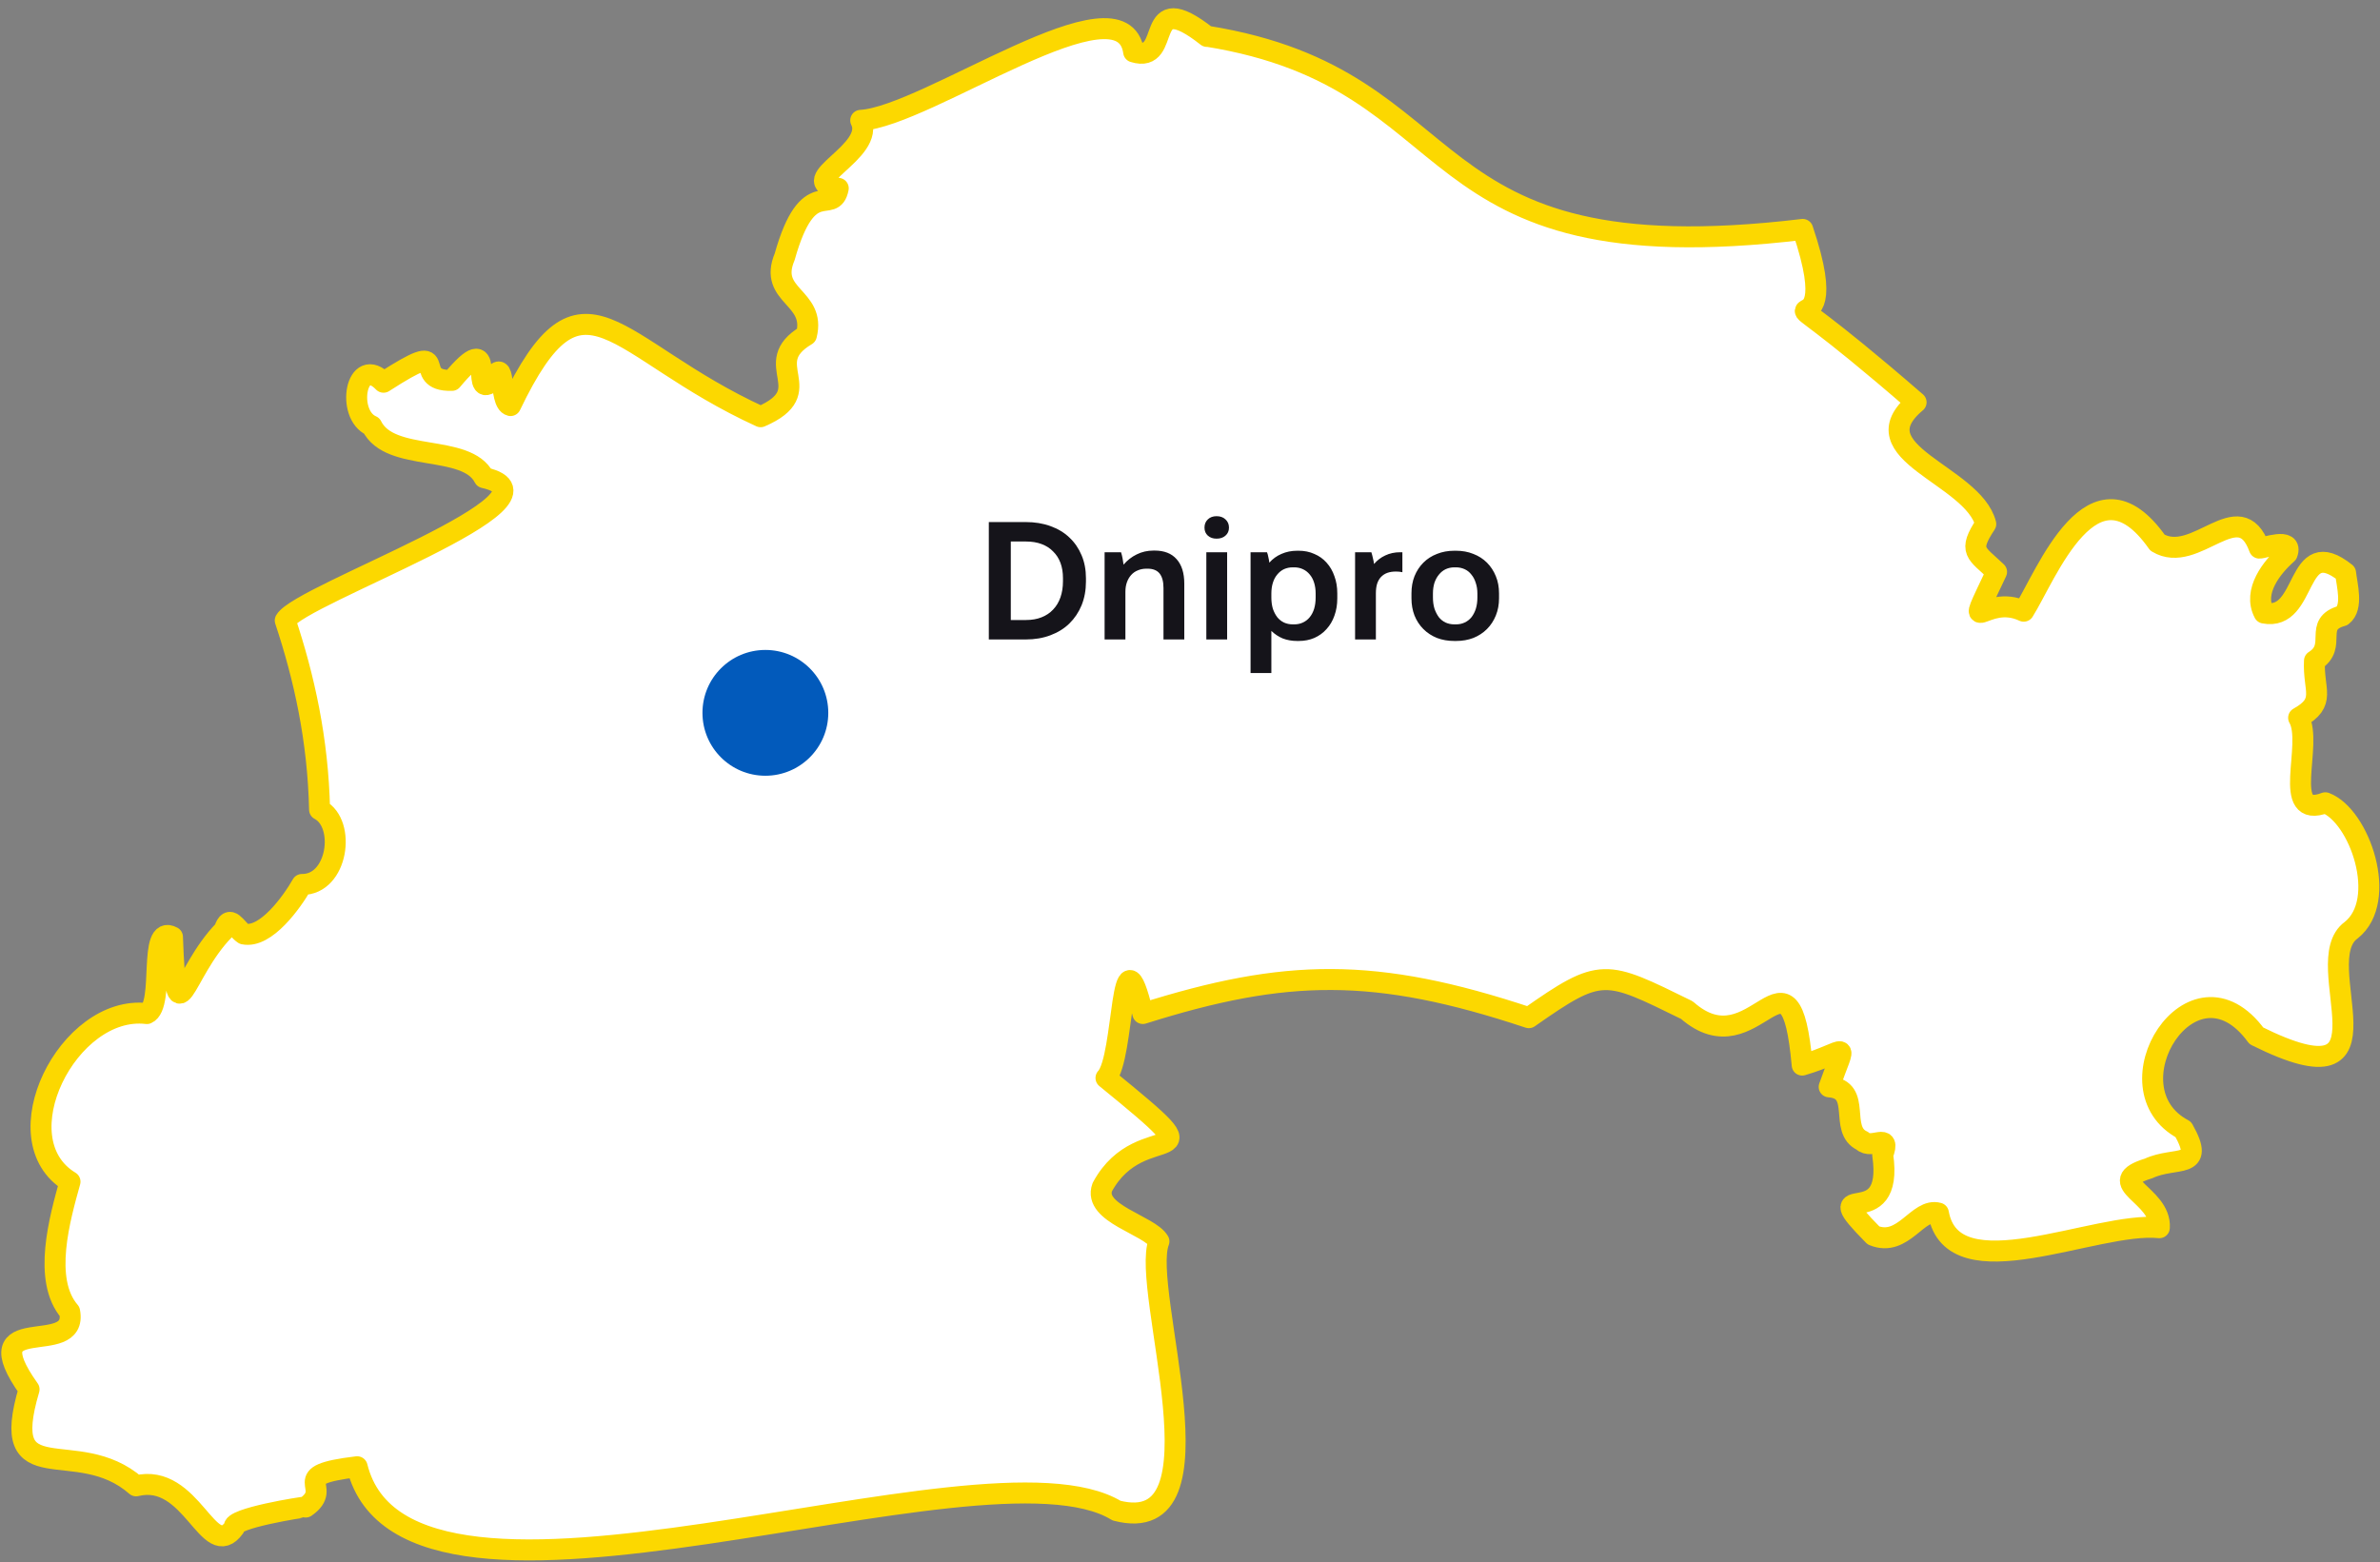 <svg width="227" height="149" viewBox="0 0 227 149" fill="none" xmlns="http://www.w3.org/2000/svg">
<rect x="0" y="0" width="227" height="149" fill="#808080" stroke="none"/>
<path d="M115.131 3.456C140.913 7.593 133.834 26.45 171.938 21.885C176.95 36.718 164.051 22.16 182.754 38.377C177.033 43.189 188.174 45.252 189.4 49.985C187.657 52.62 188.489 52.704 190.429 54.555C187.111 61.598 189.198 56.501 193.018 58.303C195.155 54.92 199.625 43.022 205.774 51.763C209.412 53.974 213.582 47.011 215.492 52.285C215.901 52.315 218.751 51.202 218.15 52.807C216.703 54.083 214.842 56.407 215.945 58.48C220.179 59.313 218.854 50.773 223.718 54.654C223.842 55.791 224.457 57.939 223.398 58.741C220.558 59.524 223.01 61.617 220.75 63.036C220.607 65.862 221.936 66.971 219.238 68.473C220.686 70.974 217.461 78.228 221.784 76.579C225.053 77.805 227.849 85.891 224.245 88.738C220.006 91.806 229.414 105.886 215.211 98.809C209.102 90.457 200.836 103.817 208.24 107.742C210.426 111.618 207.492 110.264 204.937 111.456C200.398 112.844 206.163 113.948 205.956 117.114C199.881 116.479 186.249 123.334 184.881 115.72C182.907 115.174 181.558 119.015 178.692 117.853C172.908 111.988 180.726 118.055 179.569 110.165C180.425 107.89 178.51 109.732 177.629 108.826C175.33 107.782 177.673 103.906 174.464 103.68C176.167 98.844 176.388 100.277 171.889 101.601C170.707 88.526 167.483 102.168 160.891 96.356C153.058 92.515 152.768 92.205 145.816 97.08C131.131 92.195 122.624 92.387 109.002 96.681C106.792 87.576 107.309 100.927 105.487 102.828C117.164 112.352 108.894 106.24 105.133 113.248C104.212 115.765 109.642 116.863 110.538 118.419C108.712 123.024 117.352 146.914 106.496 144.102C93.731 136.316 38.834 159.167 34.064 139.916C27.103 140.748 31.996 141.787 29.151 143.762C29.008 143.727 21.948 144.845 22.352 145.717C19.895 149.115 18.315 140.428 12.983 141.738C7.292 136.744 -0.24 142.683 2.773 132.534C-2.78 124.743 7.509 129.682 6.643 125.117C4.024 122.078 5.717 116.179 6.677 112.721C0.041 108.703 6.5 95.8 14.007 96.686C15.76 95.908 14.071 88.073 16.449 89.378C16.823 99.562 17.321 92.87 21.392 88.713C21.894 87.098 22.505 88.595 23.248 89.093C25.355 89.541 27.866 86.019 28.801 84.37C32.218 84.409 33.03 78.578 30.48 77.234C30.332 70.521 29.003 64.597 27.206 59.19C28.619 56.698 54.982 47.518 46.175 45.568C44.501 42.263 37.195 44.179 35.457 40.628C32.961 39.55 33.956 33.743 36.58 36.462C43.546 31.975 38.903 36.403 43.102 36.285C47.568 30.922 44.786 38.107 46.849 36.442C48.346 33.433 47.499 38.402 48.695 38.688C55.632 24.229 58.359 33.261 72.547 39.752C78.312 37.265 72.286 34.728 76.914 31.975C77.849 28.277 73.241 28.292 74.841 24.495C77.086 16.497 79.41 20.673 79.951 17.965C75.57 17.319 83.604 14.488 82.093 11.479C88.434 11.134 107.082 -2.488 108.126 4.953C111.946 6.145 108.835 -1.473 115.126 3.476L115.131 3.456Z" fill="white" stroke="#FCD800" stroke-width="2" stroke-linecap="round" stroke-linejoin="round"/>
<path d="M94.312 61H97.832C98.696 61 99.48 60.867 100.184 60.6C100.899 60.333 101.501 59.96 101.992 59.48C102.493 58.989 102.883 58.408 103.16 57.736C103.437 57.053 103.576 56.301 103.576 55.48V55.16C103.576 54.349 103.437 53.619 103.16 52.968C102.883 52.307 102.493 51.741 101.992 51.272C101.501 50.803 100.899 50.44 100.184 50.184C99.48 49.928 98.696 49.8 97.832 49.8H94.312V61ZM96.408 59.144V51.656H97.864C98.419 51.656 98.909 51.736 99.336 51.896C99.773 52.056 100.141 52.291 100.44 52.6C100.749 52.899 100.984 53.261 101.144 53.688C101.304 54.115 101.384 54.6 101.384 55.144V55.448C101.384 56.013 101.304 56.525 101.144 56.984C100.984 57.443 100.749 57.832 100.44 58.152C100.141 58.472 99.773 58.717 99.336 58.888C98.909 59.059 98.419 59.144 97.864 59.144H96.408ZM105.355 61H107.339V56.456C107.339 56.115 107.387 55.811 107.483 55.544C107.579 55.277 107.712 55.048 107.883 54.856C108.064 54.653 108.277 54.504 108.523 54.408C108.768 54.301 109.045 54.248 109.355 54.248H109.451C109.973 54.248 110.357 54.403 110.603 54.712C110.848 55.021 110.971 55.48 110.971 56.088V61H112.955V55.672C112.955 54.659 112.709 53.88 112.219 53.336C111.739 52.792 111.04 52.52 110.123 52.52H110.027C109.44 52.52 108.901 52.643 108.411 52.888C107.931 53.123 107.515 53.448 107.163 53.864C107.141 53.683 107.109 53.48 107.067 53.256C107.024 53.032 106.976 52.84 106.923 52.68H105.355V61ZM115.058 61H117.042V52.68H115.058V61ZM116.034 51.384C116.386 51.384 116.668 51.288 116.882 51.096C117.106 50.904 117.218 50.648 117.218 50.328C117.218 50.008 117.106 49.747 116.882 49.544C116.668 49.341 116.386 49.24 116.034 49.24C115.692 49.24 115.415 49.341 115.202 49.544C114.988 49.747 114.882 50.008 114.882 50.328C114.882 50.648 114.988 50.904 115.202 51.096C115.415 51.288 115.692 51.384 116.034 51.384ZM119.276 64.2H121.26V60.184C121.58 60.493 121.943 60.733 122.348 60.904C122.764 61.064 123.223 61.144 123.724 61.144H123.868C124.412 61.144 124.908 61.048 125.356 60.856C125.815 60.653 126.204 60.371 126.524 60.008C126.855 59.645 127.106 59.219 127.276 58.728C127.458 58.227 127.548 57.677 127.548 57.08V56.6C127.548 56.003 127.458 55.459 127.276 54.968C127.106 54.467 126.855 54.035 126.524 53.672C126.204 53.309 125.815 53.032 125.356 52.84C124.908 52.637 124.412 52.536 123.868 52.536H123.724C123.18 52.536 122.679 52.637 122.22 52.84C121.772 53.032 121.388 53.309 121.068 53.672C121.047 53.501 121.015 53.325 120.972 53.144C120.94 52.963 120.898 52.808 120.844 52.68H119.276V64.2ZM123.308 59.56C122.999 59.56 122.716 59.501 122.46 59.384C122.215 59.267 122.002 59.096 121.82 58.872C121.65 58.648 121.511 58.381 121.404 58.072C121.308 57.752 121.26 57.395 121.26 57V56.616C121.26 56.243 121.308 55.901 121.404 55.592C121.5 55.283 121.639 55.021 121.82 54.808C122.002 54.584 122.215 54.413 122.46 54.296C122.716 54.179 122.999 54.12 123.308 54.12H123.436C123.746 54.12 124.023 54.179 124.268 54.296C124.524 54.413 124.743 54.584 124.924 54.808C125.106 55.021 125.244 55.283 125.34 55.592C125.436 55.901 125.484 56.243 125.484 56.616V57C125.484 57.395 125.436 57.752 125.34 58.072C125.244 58.381 125.106 58.648 124.924 58.872C124.743 59.096 124.524 59.267 124.268 59.384C124.023 59.501 123.746 59.56 123.436 59.56H123.308ZM129.245 61H131.229V56.6C131.229 56.259 131.266 55.96 131.341 55.704C131.426 55.437 131.549 55.219 131.709 55.048C131.88 54.867 132.082 54.733 132.317 54.648C132.552 54.563 132.829 54.52 133.149 54.52C133.256 54.52 133.362 54.525 133.469 54.536C133.586 54.547 133.682 54.563 133.757 54.584V52.68H133.549C133.026 52.68 132.552 52.781 132.125 52.984C131.709 53.176 131.352 53.448 131.053 53.8C131.032 53.619 130.994 53.427 130.941 53.224C130.898 53.021 130.85 52.84 130.797 52.68H129.245V61ZM138.719 61.144H138.879C139.476 61.144 140.026 61.048 140.527 60.856C141.028 60.653 141.46 60.371 141.823 60.008C142.186 59.645 142.468 59.213 142.671 58.712C142.874 58.211 142.975 57.667 142.975 57.08V56.6C142.975 56.003 142.874 55.459 142.671 54.968C142.468 54.467 142.186 54.035 141.823 53.672C141.46 53.309 141.028 53.032 140.527 52.84C140.026 52.637 139.476 52.536 138.879 52.536H138.719C138.111 52.536 137.556 52.637 137.055 52.84C136.554 53.032 136.122 53.309 135.759 53.672C135.396 54.035 135.114 54.467 134.911 54.968C134.719 55.459 134.623 56.003 134.623 56.6V57.08C134.623 57.667 134.719 58.211 134.911 58.712C135.114 59.213 135.396 59.645 135.759 60.008C136.122 60.371 136.554 60.653 137.055 60.856C137.556 61.048 138.111 61.144 138.719 61.144ZM138.719 59.56C138.41 59.56 138.127 59.501 137.871 59.384C137.626 59.267 137.412 59.096 137.231 58.872C137.06 58.637 136.922 58.365 136.815 58.056C136.719 57.736 136.671 57.384 136.671 57V56.616C136.671 56.243 136.719 55.901 136.815 55.592C136.922 55.283 137.066 55.021 137.247 54.808C137.428 54.584 137.642 54.413 137.887 54.296C138.143 54.179 138.42 54.12 138.719 54.12H138.863C139.162 54.12 139.439 54.179 139.695 54.296C139.951 54.413 140.164 54.584 140.335 54.808C140.516 55.021 140.655 55.283 140.751 55.592C140.858 55.901 140.911 56.243 140.911 56.616V57C140.911 57.384 140.863 57.736 140.767 58.056C140.671 58.365 140.532 58.637 140.351 58.872C140.17 59.096 139.951 59.267 139.695 59.384C139.45 59.501 139.172 59.56 138.863 59.56H138.719Z" fill="#15141A"/>
<circle cx="73" cy="68" r="6" fill="#025ABB"/>
</svg>
